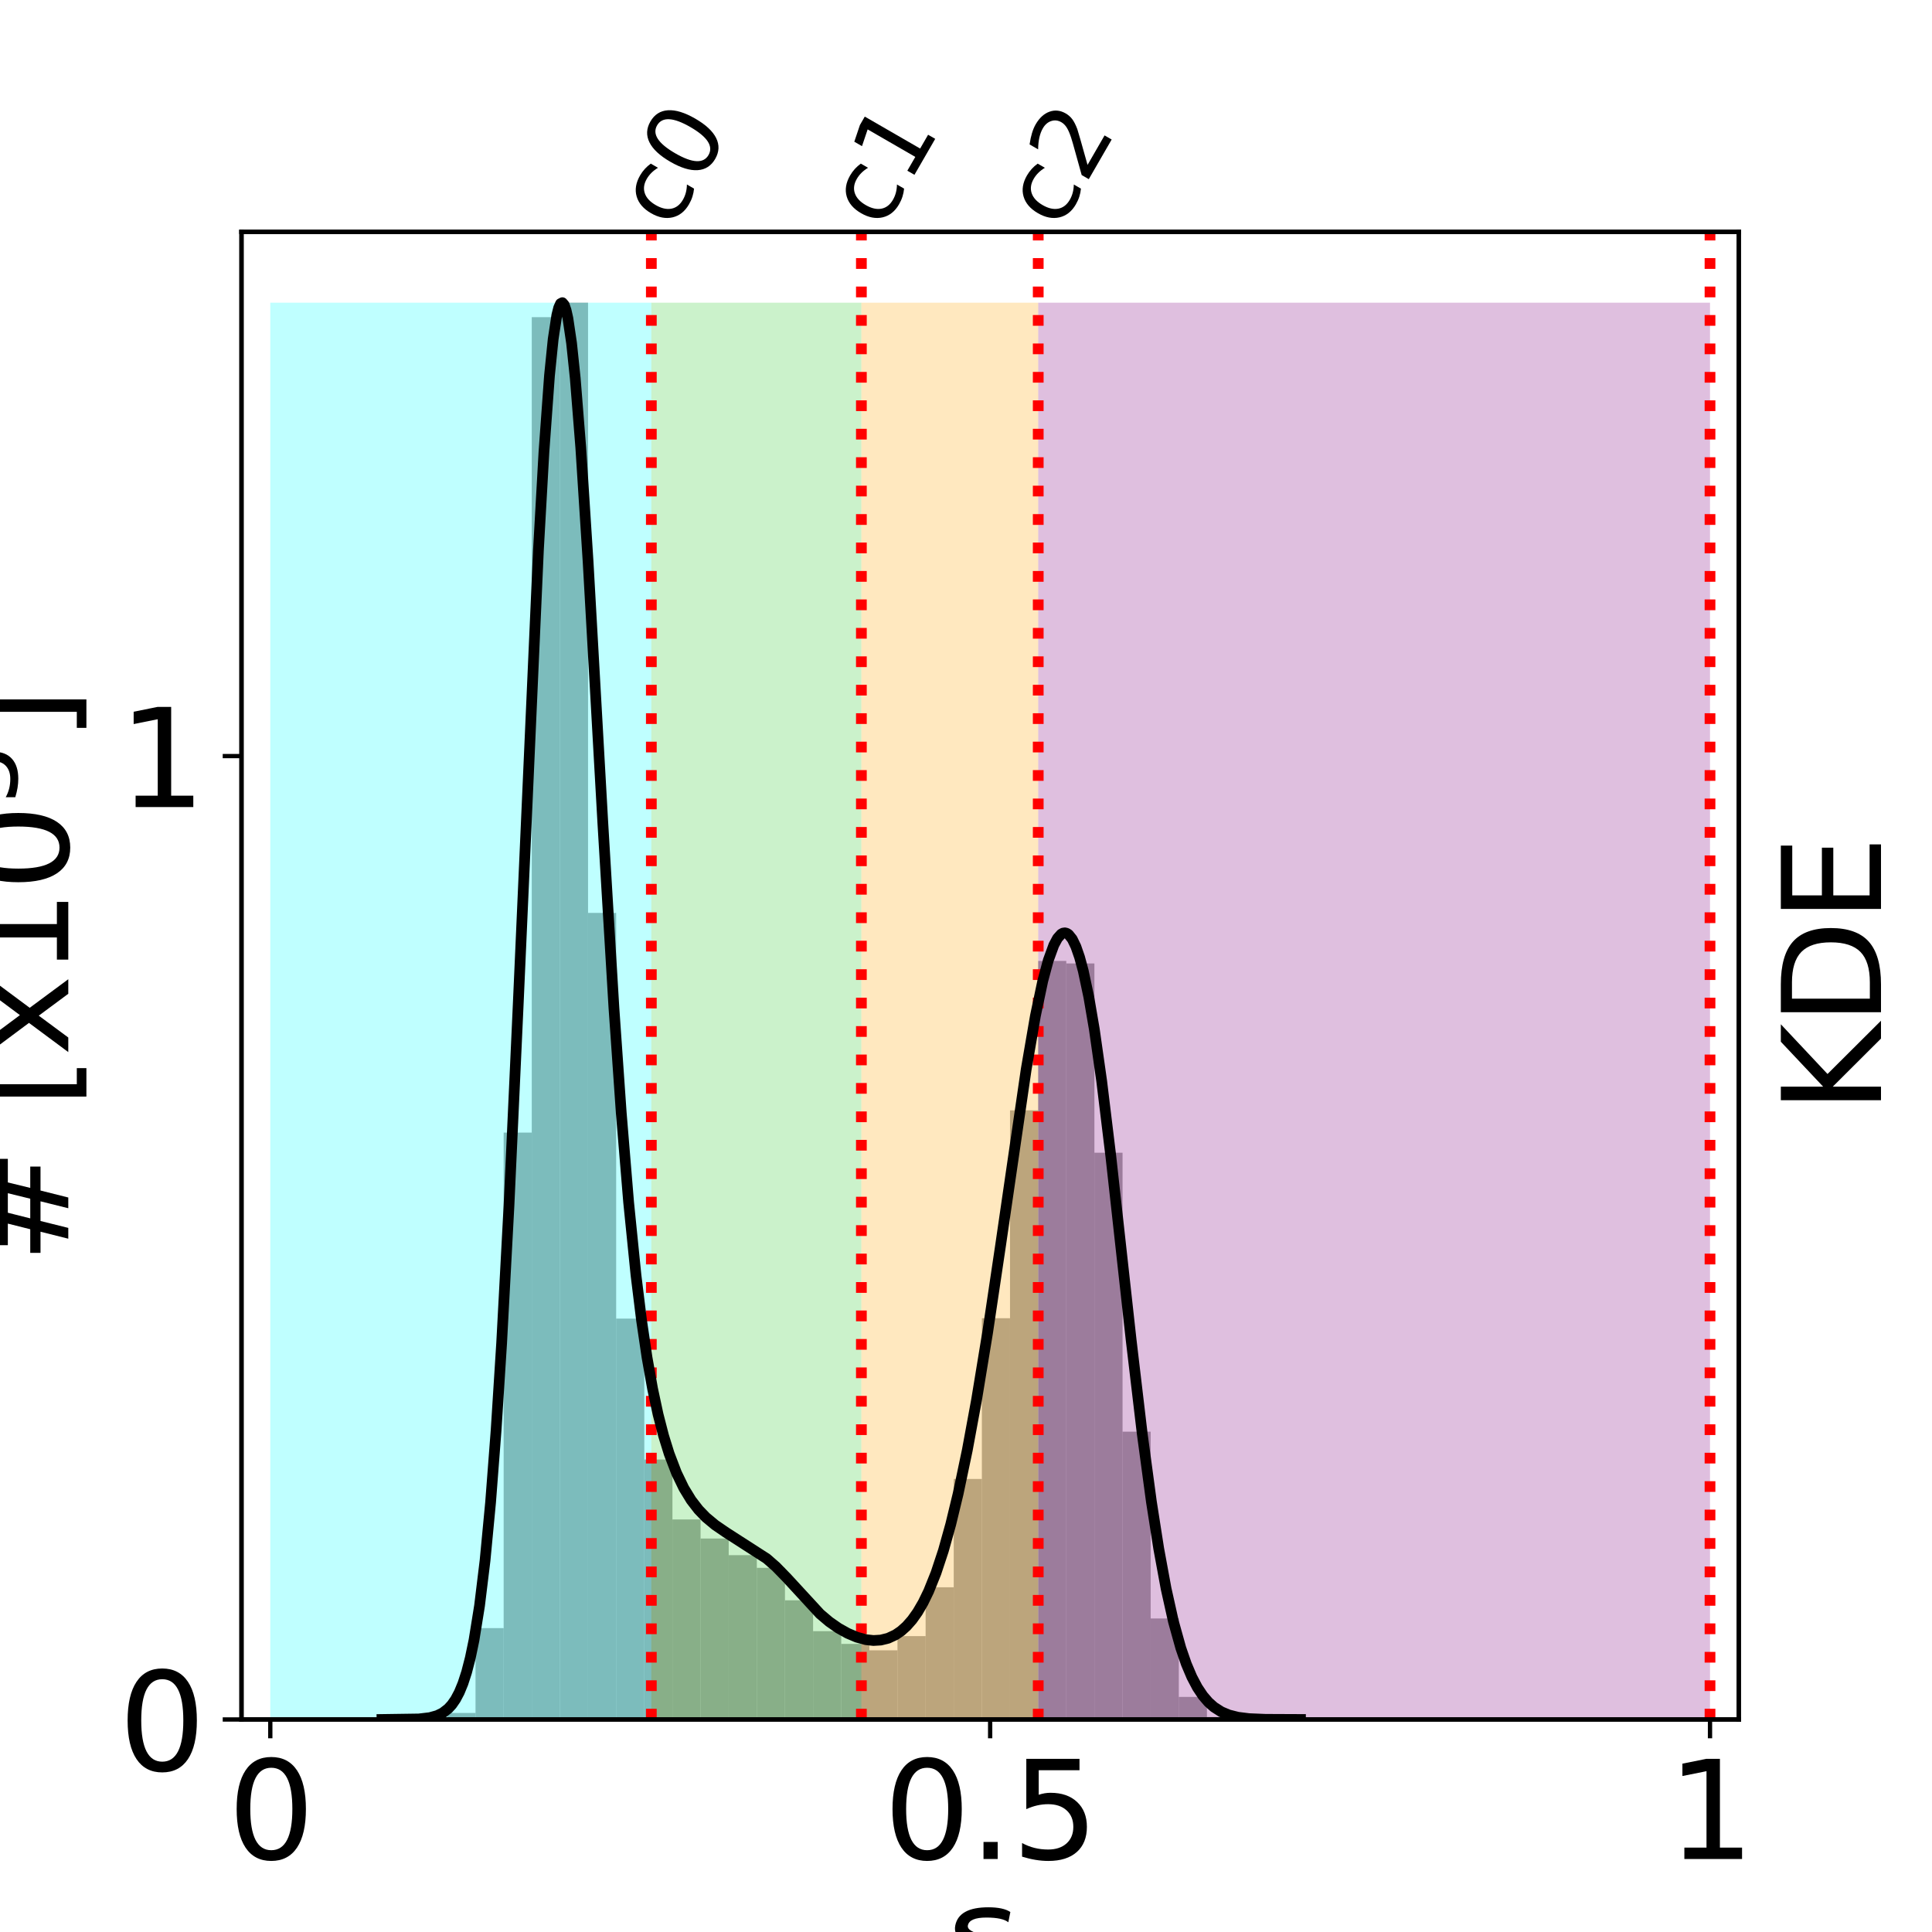 <?xml version="1.0" encoding="utf-8" standalone="no"?>
<!DOCTYPE svg PUBLIC "-//W3C//DTD SVG 1.1//EN"
  "http://www.w3.org/Graphics/SVG/1.1/DTD/svg11.dtd">
<svg xmlns:xlink="http://www.w3.org/1999/xlink" width="360pt" height="360pt" viewBox="0 0 360 360" xmlns="http://www.w3.org/2000/svg" version="1.1">
 <defs>
  <style type="text/css">*{stroke-linejoin: round; stroke-linecap: butt}</style>
 </defs>
 <g id="figure_1">
  <g id="patch_1">
   <path d="M 0 360 
L 360 360 
L 360 0 
L 0 0 
z
" style="fill: #ffffff"/>
  </g>
  <g id="axes_1">
   <g id="patch_2">
    <path d="M 45 320.4 
L 324 320.4 
L 324 43.2 
L 45 43.2 
z
" style="fill: #ffffff"/>
   </g>
   <g id="patch_3">
    <path d="M 83.364 320.4 
L 88.606 320.4 
L 88.606 319.186 
L 83.364 319.186 
z
" clip-path="url(#pe610973141)" style="fill: #808080; opacity: 0.7"/>
   </g>
   <g id="patch_4">
    <path d="M 88.606 320.4 
L 93.848 320.4 
L 93.848 303.375 
L 88.606 303.375 
z
" clip-path="url(#pe610973141)" style="fill: #808080; opacity: 0.7"/>
   </g>
   <g id="patch_5">
    <path d="M 93.848 320.4 
L 99.089 320.4 
L 99.089 211.042 
L 93.848 211.042 
z
" clip-path="url(#pe610973141)" style="fill: #808080; opacity: 0.7"/>
   </g>
   <g id="patch_6">
    <path d="M 99.089 320.4 
L 104.331 320.4 
L 104.331 59.098 
L 99.089 59.098 
z
" clip-path="url(#pe610973141)" style="fill: #808080; opacity: 0.7"/>
   </g>
   <g id="patch_7">
    <path d="M 104.331 320.4 
L 109.573 320.4 
L 109.573 56.4 
L 104.331 56.4 
z
" clip-path="url(#pe610973141)" style="fill: #808080; opacity: 0.7"/>
   </g>
   <g id="patch_8">
    <path d="M 109.573 320.4 
L 114.815 320.4 
L 114.815 170.106 
L 109.573 170.106 
z
" clip-path="url(#pe610973141)" style="fill: #808080; opacity: 0.7"/>
   </g>
   <g id="patch_9">
    <path d="M 114.815 320.4 
L 120.057 320.4 
L 120.057 245.704 
L 114.815 245.704 
z
" clip-path="url(#pe610973141)" style="fill: #808080; opacity: 0.7"/>
   </g>
   <g id="patch_10">
    <path d="M 120.057 320.4 
L 125.299 320.4 
L 125.299 271.96 
L 120.057 271.96 
z
" clip-path="url(#pe610973141)" style="fill: #808080; opacity: 0.7"/>
   </g>
   <g id="patch_11">
    <path d="M 125.299 320.4 
L 130.541 320.4 
L 130.541 283.131 
L 125.299 283.131 
z
" clip-path="url(#pe610973141)" style="fill: #808080; opacity: 0.7"/>
   </g>
   <g id="patch_12">
    <path d="M 130.541 320.4 
L 135.783 320.4 
L 135.783 286.68 
L 130.541 286.68 
z
" clip-path="url(#pe610973141)" style="fill: #808080; opacity: 0.7"/>
   </g>
   <g id="patch_13">
    <path d="M 135.783 320.4 
L 141.024 320.4 
L 141.024 289.784 
L 135.783 289.784 
z
" clip-path="url(#pe610973141)" style="fill: #808080; opacity: 0.7"/>
   </g>
   <g id="patch_14">
    <path d="M 141.024 320.4 
L 146.266 320.4 
L 146.266 292.143 
L 141.024 292.143 
z
" clip-path="url(#pe610973141)" style="fill: #808080; opacity: 0.7"/>
   </g>
   <g id="patch_15">
    <path d="M 146.266 320.4 
L 151.508 320.4 
L 151.508 298.192 
L 146.266 298.192 
z
" clip-path="url(#pe610973141)" style="fill: #808080; opacity: 0.7"/>
   </g>
   <g id="patch_16">
    <path d="M 151.508 320.4 
L 156.75 320.4 
L 156.75 303.946 
L 151.508 303.946 
z
" clip-path="url(#pe610973141)" style="fill: #808080; opacity: 0.7"/>
   </g>
   <g id="patch_17">
    <path d="M 156.75 320.4 
L 161.992 320.4 
L 161.992 306.319 
L 156.75 306.319 
z
" clip-path="url(#pe610973141)" style="fill: #808080; opacity: 0.7"/>
   </g>
   <g id="patch_18">
    <path d="M 161.992 320.4 
L 167.234 320.4 
L 167.234 307.509 
L 161.992 307.509 
z
" clip-path="url(#pe610973141)" style="fill: #808080; opacity: 0.7"/>
   </g>
   <g id="patch_19">
    <path d="M 167.234 320.4 
L 172.476 320.4 
L 172.476 304.867 
L 167.234 304.867 
z
" clip-path="url(#pe610973141)" style="fill: #808080; opacity: 0.7"/>
   </g>
   <g id="patch_20">
    <path d="M 172.476 320.4 
L 177.717 320.4 
L 177.717 295.767 
L 172.476 295.767 
z
" clip-path="url(#pe610973141)" style="fill: #808080; opacity: 0.7"/>
   </g>
   <g id="patch_21">
    <path d="M 177.717 320.4 
L 182.959 320.4 
L 182.959 275.581 
L 177.717 275.581 
z
" clip-path="url(#pe610973141)" style="fill: #808080; opacity: 0.7"/>
   </g>
   <g id="patch_22">
    <path d="M 182.959 320.4 
L 188.201 320.4 
L 188.201 245.629 
L 182.959 245.629 
z
" clip-path="url(#pe610973141)" style="fill: #808080; opacity: 0.7"/>
   </g>
   <g id="patch_23">
    <path d="M 188.201 320.4 
L 193.443 320.4 
L 193.443 206.895 
L 188.201 206.895 
z
" clip-path="url(#pe610973141)" style="fill: #808080; opacity: 0.7"/>
   </g>
   <g id="patch_24">
    <path d="M 193.443 320.4 
L 198.685 320.4 
L 198.685 179.058 
L 193.443 179.058 
z
" clip-path="url(#pe610973141)" style="fill: #808080; opacity: 0.7"/>
   </g>
   <g id="patch_25">
    <path d="M 198.685 320.4 
L 203.927 320.4 
L 203.927 179.523 
L 198.685 179.523 
z
" clip-path="url(#pe610973141)" style="fill: #808080; opacity: 0.7"/>
   </g>
   <g id="patch_26">
    <path d="M 203.927 320.4 
L 209.169 320.4 
L 209.169 214.792 
L 203.927 214.792 
z
" clip-path="url(#pe610973141)" style="fill: #808080; opacity: 0.7"/>
   </g>
   <g id="patch_27">
    <path d="M 209.169 320.4 
L 214.411 320.4 
L 214.411 266.77 
L 209.169 266.77 
z
" clip-path="url(#pe610973141)" style="fill: #808080; opacity: 0.7"/>
   </g>
   <g id="patch_28">
    <path d="M 214.411 320.4 
L 219.652 320.4 
L 219.652 301.578 
L 214.411 301.578 
z
" clip-path="url(#pe610973141)" style="fill: #808080; opacity: 0.7"/>
   </g>
   <g id="patch_29">
    <path d="M 219.652 320.4 
L 224.894 320.4 
L 224.894 316.194 
L 219.652 316.194 
z
" clip-path="url(#pe610973141)" style="fill: #808080; opacity: 0.7"/>
   </g>
   <g id="patch_30">
    <path d="M 224.894 320.4 
L 230.136 320.4 
L 230.136 319.939 
L 224.894 319.939 
z
" clip-path="url(#pe610973141)" style="fill: #808080; opacity: 0.7"/>
   </g>
   <g id="patch_31">
    <path d="M 121.367 320.4 
L 50.365 320.4 
L 50.365 56.4 
L 121.367 56.4 
z
" clip-path="url(#pe610973141)" style="fill: #00ffff; opacity: 0.25"/>
   </g>
   <g id="patch_32">
    <path d="M 160.506 320.4 
L 121.367 320.4 
L 121.367 56.4 
L 160.506 56.4 
z
" clip-path="url(#pe610973141)" style="fill: #32cd32; opacity: 0.25"/>
   </g>
   <g id="patch_33">
    <path d="M 193.459 320.4 
L 160.506 320.4 
L 160.506 56.4 
L 193.459 56.4 
z
" clip-path="url(#pe610973141)" style="fill: #ffa500; opacity: 0.25"/>
   </g>
   <g id="patch_34">
    <path d="M 318.635 320.4 
L 193.459 320.4 
L 193.459 56.4 
L 318.635 56.4 
z
" clip-path="url(#pe610973141)" style="fill: #800080; opacity: 0.25"/>
   </g>
   <g id="matplotlib.axis_1">
    <g id="xtick_1">
     <g id="line2d_1">
      <defs>
       <path id="m62d5a90eaa" d="M 0 0 
L 0 3.5 
" style="stroke: #000000; stroke-width: 0.8"/>
      </defs>
      <g>
       <use xlink:href="#m62d5a90eaa" x="50.365" y="320.4" style="stroke: #000000; stroke-width: 0.8"/>
      </g>
     </g>
     <g id="text_1">
      <!-- 0 -->
      <g transform="translate(42.412 346.396) scale(0.25 -0.25)">
       <defs>
        <path id="DejaVuSans-30" d="M 2034 4250 
Q 1547 4250 1301 3770 
Q 1056 3291 1056 2328 
Q 1056 1369 1301 889 
Q 1547 409 2034 409 
Q 2525 409 2770 889 
Q 3016 1369 3016 2328 
Q 3016 3291 2770 3770 
Q 2525 4250 2034 4250 
z
M 2034 4750 
Q 2819 4750 3233 4129 
Q 3647 3509 3647 2328 
Q 3647 1150 3233 529 
Q 2819 -91 2034 -91 
Q 1250 -91 836 529 
Q 422 1150 422 2328 
Q 422 3509 836 4129 
Q 1250 4750 2034 4750 
z
" transform="scale(0.016)"/>
       </defs>
       <use xlink:href="#DejaVuSans-30"/>
      </g>
     </g>
    </g>
    <g id="xtick_2">
     <g id="line2d_2">
      <g>
       <use xlink:href="#m62d5a90eaa" x="184.5" y="320.4" style="stroke: #000000; stroke-width: 0.8"/>
      </g>
     </g>
     <g id="text_2">
      <!-- 0.5 -->
      <g transform="translate(164.621 346.396) scale(0.25 -0.25)">
       <defs>
        <path id="DejaVuSans-2e" d="M 684 794 
L 1344 794 
L 1344 0 
L 684 0 
L 684 794 
z
" transform="scale(0.016)"/>
        <path id="DejaVuSans-35" d="M 691 4666 
L 3169 4666 
L 3169 4134 
L 1269 4134 
L 1269 2991 
Q 1406 3038 1543 3061 
Q 1681 3084 1819 3084 
Q 2600 3084 3056 2656 
Q 3513 2228 3513 1497 
Q 3513 744 3044 326 
Q 2575 -91 1722 -91 
Q 1428 -91 1123 -41 
Q 819 9 494 109 
L 494 744 
Q 775 591 1075 516 
Q 1375 441 1709 441 
Q 2250 441 2565 725 
Q 2881 1009 2881 1497 
Q 2881 1984 2565 2268 
Q 2250 2553 1709 2553 
Q 1456 2553 1204 2497 
Q 953 2441 691 2322 
L 691 4666 
z
" transform="scale(0.016)"/>
       </defs>
       <use xlink:href="#DejaVuSans-30"/>
       <use xlink:href="#DejaVuSans-2e" x="63.623"/>
       <use xlink:href="#DejaVuSans-35" x="95.41"/>
      </g>
     </g>
    </g>
    <g id="xtick_3">
     <g id="line2d_3">
      <g>
       <use xlink:href="#m62d5a90eaa" x="318.635" y="320.4" style="stroke: #000000; stroke-width: 0.8"/>
      </g>
     </g>
     <g id="text_3">
      <!-- 1 -->
      <g transform="translate(310.681 346.396) scale(0.25 -0.25)">
       <defs>
        <path id="DejaVuSans-31" d="M 794 531 
L 1825 531 
L 1825 4091 
L 703 3866 
L 703 4441 
L 1819 4666 
L 2450 4666 
L 2450 531 
L 3481 531 
L 3481 0 
L 794 0 
L 794 531 
z
" transform="scale(0.016)"/>
       </defs>
       <use xlink:href="#DejaVuSans-31"/>
      </g>
     </g>
    </g>
    <g id="text_4">
     <!-- $\delta_i$ -->
     <g transform="translate(174 374.591) scale(0.25 -0.25)">
      <defs>
       <path id="DejaVuSans-Oblique-3b4" d="M 3472 4053 
Q 3197 4272 2450 4272 
Q 1659 4272 1588 3906 
Q 1531 3619 2328 3469 
Q 2953 3353 3253 3003 
Q 3616 2581 3447 1716 
Q 3284 888 2763 400 
Q 2238 -91 1488 -91 
Q 741 -91 406 400 
Q 72 888 241 1747 
Q 363 2384 891 2900 
Q 1097 3100 1353 3213 
Q 913 3459 1000 3900 
Q 1166 4750 2544 4750 
Q 3234 4750 3566 4531 
L 3472 4053 
z
M 1753 3056 
Q 1525 2966 1306 2738 
Q 969 2384 847 1747 
Q 722 1113 919 756 
Q 1119 397 1584 397 
Q 2044 397 2381 759 
Q 2722 1122 2838 1716 
Q 2956 2338 2731 2638 
Q 2491 2959 2103 2994 
Q 1906 3013 1753 3056 
z
" transform="scale(0.016)"/>
       <path id="DejaVuSans-Oblique-69" d="M 1172 4863 
L 1747 4863 
L 1606 4134 
L 1031 4134 
L 1172 4863 
z
M 909 3500 
L 1484 3500 
L 800 0 
L 225 0 
L 909 3500 
z
" transform="scale(0.016)"/>
      </defs>
      <use xlink:href="#DejaVuSans-Oblique-3b4" transform="translate(0 0.781)"/>
      <use xlink:href="#DejaVuSans-Oblique-69" transform="translate(61.182 -15.625) scale(0.7)"/>
     </g>
    </g>
   </g>
   <g id="matplotlib.axis_2">
    <g id="ytick_1">
     <g id="line2d_4">
      <defs>
       <path id="ma07e1804b8" d="M 0 0 
L -3.5 0 
" style="stroke: #000000; stroke-width: 0.8"/>
      </defs>
      <g>
       <use xlink:href="#ma07e1804b8" x="45" y="320.4" style="stroke: #000000; stroke-width: 0.8"/>
      </g>
     </g>
     <g id="text_5">
      <!-- 0 -->
      <g transform="translate(22.094 329.898) scale(0.25 -0.25)">
       <use xlink:href="#DejaVuSans-30"/>
      </g>
     </g>
    </g>
    <g id="ytick_2">
     <g id="line2d_5">
      <g>
       <use xlink:href="#ma07e1804b8" x="45" y="140.886" style="stroke: #000000; stroke-width: 0.8"/>
      </g>
     </g>
     <g id="text_6">
      <!-- 1 -->
      <g transform="translate(22.094 150.384) scale(0.25 -0.25)">
       <use xlink:href="#DejaVuSans-31"/>
      </g>
     </g>
    </g>
    <g id="text_7">
     <!-- # [x$10^5$] -->
     <g transform="translate(12.895 235.425) rotate(-90) scale(0.25 -0.25)">
      <defs>
       <path id="DejaVuSans-23" d="M 3272 2816 
L 2363 2816 
L 2100 1772 
L 3016 1772 
L 3272 2816 
z
M 2803 4594 
L 2478 3297 
L 3391 3297 
L 3719 4594 
L 4219 4594 
L 3897 3297 
L 4872 3297 
L 4872 2816 
L 3775 2816 
L 3519 1772 
L 4513 1772 
L 4513 1294 
L 3397 1294 
L 3072 0 
L 2572 0 
L 2894 1294 
L 1978 1294 
L 1656 0 
L 1153 0 
L 1478 1294 
L 494 1294 
L 494 1772 
L 1594 1772 
L 1856 2816 
L 850 2816 
L 850 3297 
L 1978 3297 
L 2297 4594 
L 2803 4594 
z
" transform="scale(0.016)"/>
       <path id="DejaVuSans-20" transform="scale(0.016)"/>
       <path id="DejaVuSans-5b" d="M 550 4863 
L 1875 4863 
L 1875 4416 
L 1125 4416 
L 1125 -397 
L 1875 -397 
L 1875 -844 
L 550 -844 
L 550 4863 
z
" transform="scale(0.016)"/>
       <path id="DejaVuSans-78" d="M 3513 3500 
L 2247 1797 
L 3578 0 
L 2900 0 
L 1881 1375 
L 863 0 
L 184 0 
L 1544 1831 
L 300 3500 
L 978 3500 
L 1906 2253 
L 2834 3500 
L 3513 3500 
z
" transform="scale(0.016)"/>
       <path id="DejaVuSans-5d" d="M 1947 4863 
L 1947 -844 
L 622 -844 
L 622 -397 
L 1369 -397 
L 1369 4416 
L 622 4416 
L 622 4863 
L 1947 4863 
z
" transform="scale(0.016)"/>
      </defs>
      <use xlink:href="#DejaVuSans-23" transform="translate(0 0.684)"/>
      <use xlink:href="#DejaVuSans-20" transform="translate(83.789 0.684)"/>
      <use xlink:href="#DejaVuSans-5b" transform="translate(115.576 0.684)"/>
      <use xlink:href="#DejaVuSans-78" transform="translate(154.59 0.684)"/>
      <use xlink:href="#DejaVuSans-31" transform="translate(213.77 0.684)"/>
      <use xlink:href="#DejaVuSans-30" transform="translate(277.393 0.684)"/>
      <use xlink:href="#DejaVuSans-35" transform="translate(341.973 38.966) scale(0.7)"/>
      <use xlink:href="#DejaVuSans-5d" transform="translate(389.243 0.684)"/>
     </g>
    </g>
   </g>
   <g id="line2d_6">
    <path d="M 121.367 320.4 
L 121.367 43.2 
" clip-path="url(#pe610973141)" style="fill: none; stroke-dasharray: 2,3.3; stroke-dashoffset: 0; stroke: #ff0000; stroke-width: 2"/>
   </g>
   <g id="line2d_7">
    <path d="M 160.506 320.4 
L 160.506 43.2 
" clip-path="url(#pe610973141)" style="fill: none; stroke-dasharray: 2,3.3; stroke-dashoffset: 0; stroke: #ff0000; stroke-width: 2"/>
   </g>
   <g id="line2d_8">
    <path d="M 193.459 320.4 
L 193.459 43.2 
" clip-path="url(#pe610973141)" style="fill: none; stroke-dasharray: 2,3.3; stroke-dashoffset: 0; stroke: #ff0000; stroke-width: 2"/>
   </g>
   <g id="line2d_9">
    <path d="M 318.635 320.4 
L 318.635 43.2 
" clip-path="url(#pe610973141)" style="fill: none; stroke-dasharray: 2,3.3; stroke-dashoffset: 0; stroke: #ff0000; stroke-width: 2"/>
   </g>
   <g id="patch_35">
    <path d="M 45 320.4 
L 45 43.2 
" style="fill: none; stroke: #000000; stroke-width: 0.8; stroke-linejoin: miter; stroke-linecap: square"/>
   </g>
   <g id="patch_36">
    <path d="M 324 320.4 
L 324 43.2 
" style="fill: none; stroke: #000000; stroke-width: 0.8; stroke-linejoin: miter; stroke-linecap: square"/>
   </g>
   <g id="patch_37">
    <path d="M 45 320.4 
L 324 320.4 
" style="fill: none; stroke: #000000; stroke-width: 0.8; stroke-linejoin: miter; stroke-linecap: square"/>
   </g>
   <g id="patch_38">
    <path d="M 45 43.2 
L 324 43.2 
" style="fill: none; stroke: #000000; stroke-width: 0.8; stroke-linejoin: miter; stroke-linecap: square"/>
   </g>
  </g>
  <g id="axes_2">
   <g id="matplotlib.axis_3">
    <g id="text_8">
     <!-- KDE -->
     <g transform="translate(350.496 207.521) rotate(-90) scale(0.25 -0.25)">
      <defs>
       <path id="DejaVuSans-4b" d="M 628 4666 
L 1259 4666 
L 1259 2694 
L 3353 4666 
L 4166 4666 
L 1850 2491 
L 4331 0 
L 3500 0 
L 1259 2247 
L 1259 0 
L 628 0 
L 628 4666 
z
" transform="scale(0.016)"/>
       <path id="DejaVuSans-44" d="M 1259 4147 
L 1259 519 
L 2022 519 
Q 2988 519 3436 956 
Q 3884 1394 3884 2338 
Q 3884 3275 3436 3711 
Q 2988 4147 2022 4147 
L 1259 4147 
z
M 628 4666 
L 1925 4666 
Q 3281 4666 3915 4102 
Q 4550 3538 4550 2338 
Q 4550 1131 3912 565 
Q 3275 0 1925 0 
L 628 0 
L 628 4666 
z
" transform="scale(0.016)"/>
       <path id="DejaVuSans-45" d="M 628 4666 
L 3578 4666 
L 3578 4134 
L 1259 4134 
L 1259 2753 
L 3481 2753 
L 3481 2222 
L 1259 2222 
L 1259 531 
L 3634 531 
L 3634 0 
L 628 0 
L 628 4666 
z
" transform="scale(0.016)"/>
      </defs>
      <use xlink:href="#DejaVuSans-4b"/>
      <use xlink:href="#DejaVuSans-44" x="65.576"/>
      <use xlink:href="#DejaVuSans-45" x="142.578"/>
     </g>
    </g>
   </g>
   <g id="line2d_10">
    <path d="M 71.177 320.4 
L 78.036 320.301 
L 80.094 320.058 
L 81.466 319.675 
L 82.495 319.172 
L 83.524 318.378 
L 84.21 317.623 
L 84.896 316.629 
L 85.582 315.336 
L 86.268 313.673 
L 86.954 311.559 
L 87.64 308.902 
L 88.326 305.601 
L 89.354 299.212 
L 90.383 290.775 
L 91.412 279.96 
L 92.441 266.516 
L 93.47 250.329 
L 94.842 224.644 
L 96.557 187.251 
L 100.33 102.453 
L 101.359 84.173 
L 102.388 69.996 
L 103.074 63.203 
L 103.76 58.708 
L 104.103 57.346 
L 104.446 56.578 
L 104.789 56.4 
L 105.132 56.804 
L 105.475 57.778 
L 105.818 59.305 
L 106.503 63.934 
L 107.189 70.489 
L 108.218 83.382 
L 109.59 104.787 
L 112.334 153.44 
L 114.392 187.737 
L 115.764 207.411 
L 117.136 224.03 
L 118.508 237.613 
L 119.537 245.971 
L 120.566 252.952 
L 121.595 258.749 
L 122.624 263.554 
L 123.652 267.54 
L 124.681 270.859 
L 126.053 274.452 
L 127.425 277.292 
L 128.797 279.537 
L 130.169 281.314 
L 131.541 282.734 
L 133.256 284.161 
L 135.314 285.569 
L 142.859 290.424 
L 144.574 291.922 
L 146.632 294.033 
L 152.806 300.737 
L 154.521 302.189 
L 156.236 303.385 
L 157.95 304.342 
L 159.665 305.067 
L 161.38 305.532 
L 162.752 305.683 
L 164.124 305.603 
L 165.496 305.262 
L 166.868 304.623 
L 167.897 303.922 
L 168.926 303.002 
L 169.955 301.834 
L 170.984 300.384 
L 172.013 298.618 
L 173.042 296.502 
L 174.413 293.086 
L 175.785 288.942 
L 177.157 284.037 
L 178.529 278.361 
L 180.244 270.199 
L 181.959 260.9 
L 184.017 248.366 
L 186.418 232.223 
L 191.219 199.245 
L 192.934 189.291 
L 194.306 182.777 
L 195.335 178.938 
L 196.364 176.111 
L 197.05 174.833 
L 197.736 174.064 
L 198.079 173.876 
L 198.422 173.822 
L 198.765 173.904 
L 199.108 174.123 
L 199.794 174.977 
L 200.48 176.393 
L 201.166 178.373 
L 201.852 180.916 
L 202.881 185.761 
L 203.91 191.781 
L 205.282 201.433 
L 206.997 215.533 
L 210.769 249.649 
L 212.827 267.064 
L 214.542 279.797 
L 215.914 288.57 
L 217.286 296.02 
L 218.658 302.169 
L 220.03 307.098 
L 221.059 310.071 
L 222.088 312.495 
L 223.117 314.44 
L 224.145 315.978 
L 225.174 317.174 
L 226.203 318.089 
L 227.575 318.966 
L 228.947 319.547 
L 230.662 319.983 
L 232.72 320.242 
L 235.807 320.372 
L 242.323 320.4 
L 242.323 320.4 
" clip-path="url(#pe610973141)" style="fill: none; stroke: #000000; stroke-width: 2; stroke-linecap: square"/>
   </g>
   <g id="patch_39">
    <path d="M 45 320.4 
L 45 43.2 
" style="fill: none; stroke: #000000; stroke-width: 0.8; stroke-linejoin: miter; stroke-linecap: square"/>
   </g>
   <g id="patch_40">
    <path d="M 324 320.4 
L 324 43.2 
" style="fill: none; stroke: #000000; stroke-width: 0.8; stroke-linejoin: miter; stroke-linecap: square"/>
   </g>
   <g id="patch_41">
    <path d="M 45 320.4 
L 324 320.4 
" style="fill: none; stroke: #000000; stroke-width: 0.8; stroke-linejoin: miter; stroke-linecap: square"/>
   </g>
   <g id="patch_42">
    <path d="M 45 43.2 
L 324 43.2 
" style="fill: none; stroke: #000000; stroke-width: 0.8; stroke-linejoin: miter; stroke-linecap: square"/>
   </g>
   <g id="text_9">
    <!-- c0 -->
    <g transform="translate(125.163 43.125) rotate(-60) scale(0.18 -0.18)">
     <defs>
      <path id="DejaVuSans-63" d="M 3122 3366 
L 3122 2828 
Q 2878 2963 2633 3030 
Q 2388 3097 2138 3097 
Q 1578 3097 1268 2742 
Q 959 2388 959 1747 
Q 959 1106 1268 751 
Q 1578 397 2138 397 
Q 2388 397 2633 464 
Q 2878 531 3122 666 
L 3122 134 
Q 2881 22 2623 -34 
Q 2366 -91 2075 -91 
Q 1284 -91 818 406 
Q 353 903 353 1747 
Q 353 2603 823 3093 
Q 1294 3584 2113 3584 
Q 2378 3584 2631 3529 
Q 2884 3475 3122 3366 
z
" transform="scale(0.016)"/>
     </defs>
     <use xlink:href="#DejaVuSans-63"/>
     <use xlink:href="#DejaVuSans-30" x="54.98"/>
    </g>
   </g>
   <g id="text_10">
    <!-- c1 -->
    <g transform="translate(164.302 43.125) rotate(-60) scale(0.18 -0.18)">
     <use xlink:href="#DejaVuSans-63"/>
     <use xlink:href="#DejaVuSans-31" x="54.98"/>
    </g>
   </g>
   <g id="text_11">
    <!-- c2 -->
    <g transform="translate(197.256 43.125) rotate(-60) scale(0.18 -0.18)">
     <defs>
      <path id="DejaVuSans-32" d="M 1228 531 
L 3431 531 
L 3431 0 
L 469 0 
L 469 531 
Q 828 903 1448 1529 
Q 2069 2156 2228 2338 
Q 2531 2678 2651 2914 
Q 2772 3150 2772 3378 
Q 2772 3750 2511 3984 
Q 2250 4219 1831 4219 
Q 1534 4219 1204 4116 
Q 875 4013 500 3803 
L 500 4441 
Q 881 4594 1212 4672 
Q 1544 4750 1819 4750 
Q 2544 4750 2975 4387 
Q 3406 4025 3406 3419 
Q 3406 3131 3298 2873 
Q 3191 2616 2906 2266 
Q 2828 2175 2409 1742 
Q 1991 1309 1228 531 
z
" transform="scale(0.016)"/>
     </defs>
     <use xlink:href="#DejaVuSans-63"/>
     <use xlink:href="#DejaVuSans-32" x="54.98"/>
    </g>
   </g>
  </g>
 </g>
 <defs>
  <clipPath id="pe610973141">
   <rect x="45" y="43.2" width="279" height="277.2"/>
  </clipPath>
 </defs>
</svg>
